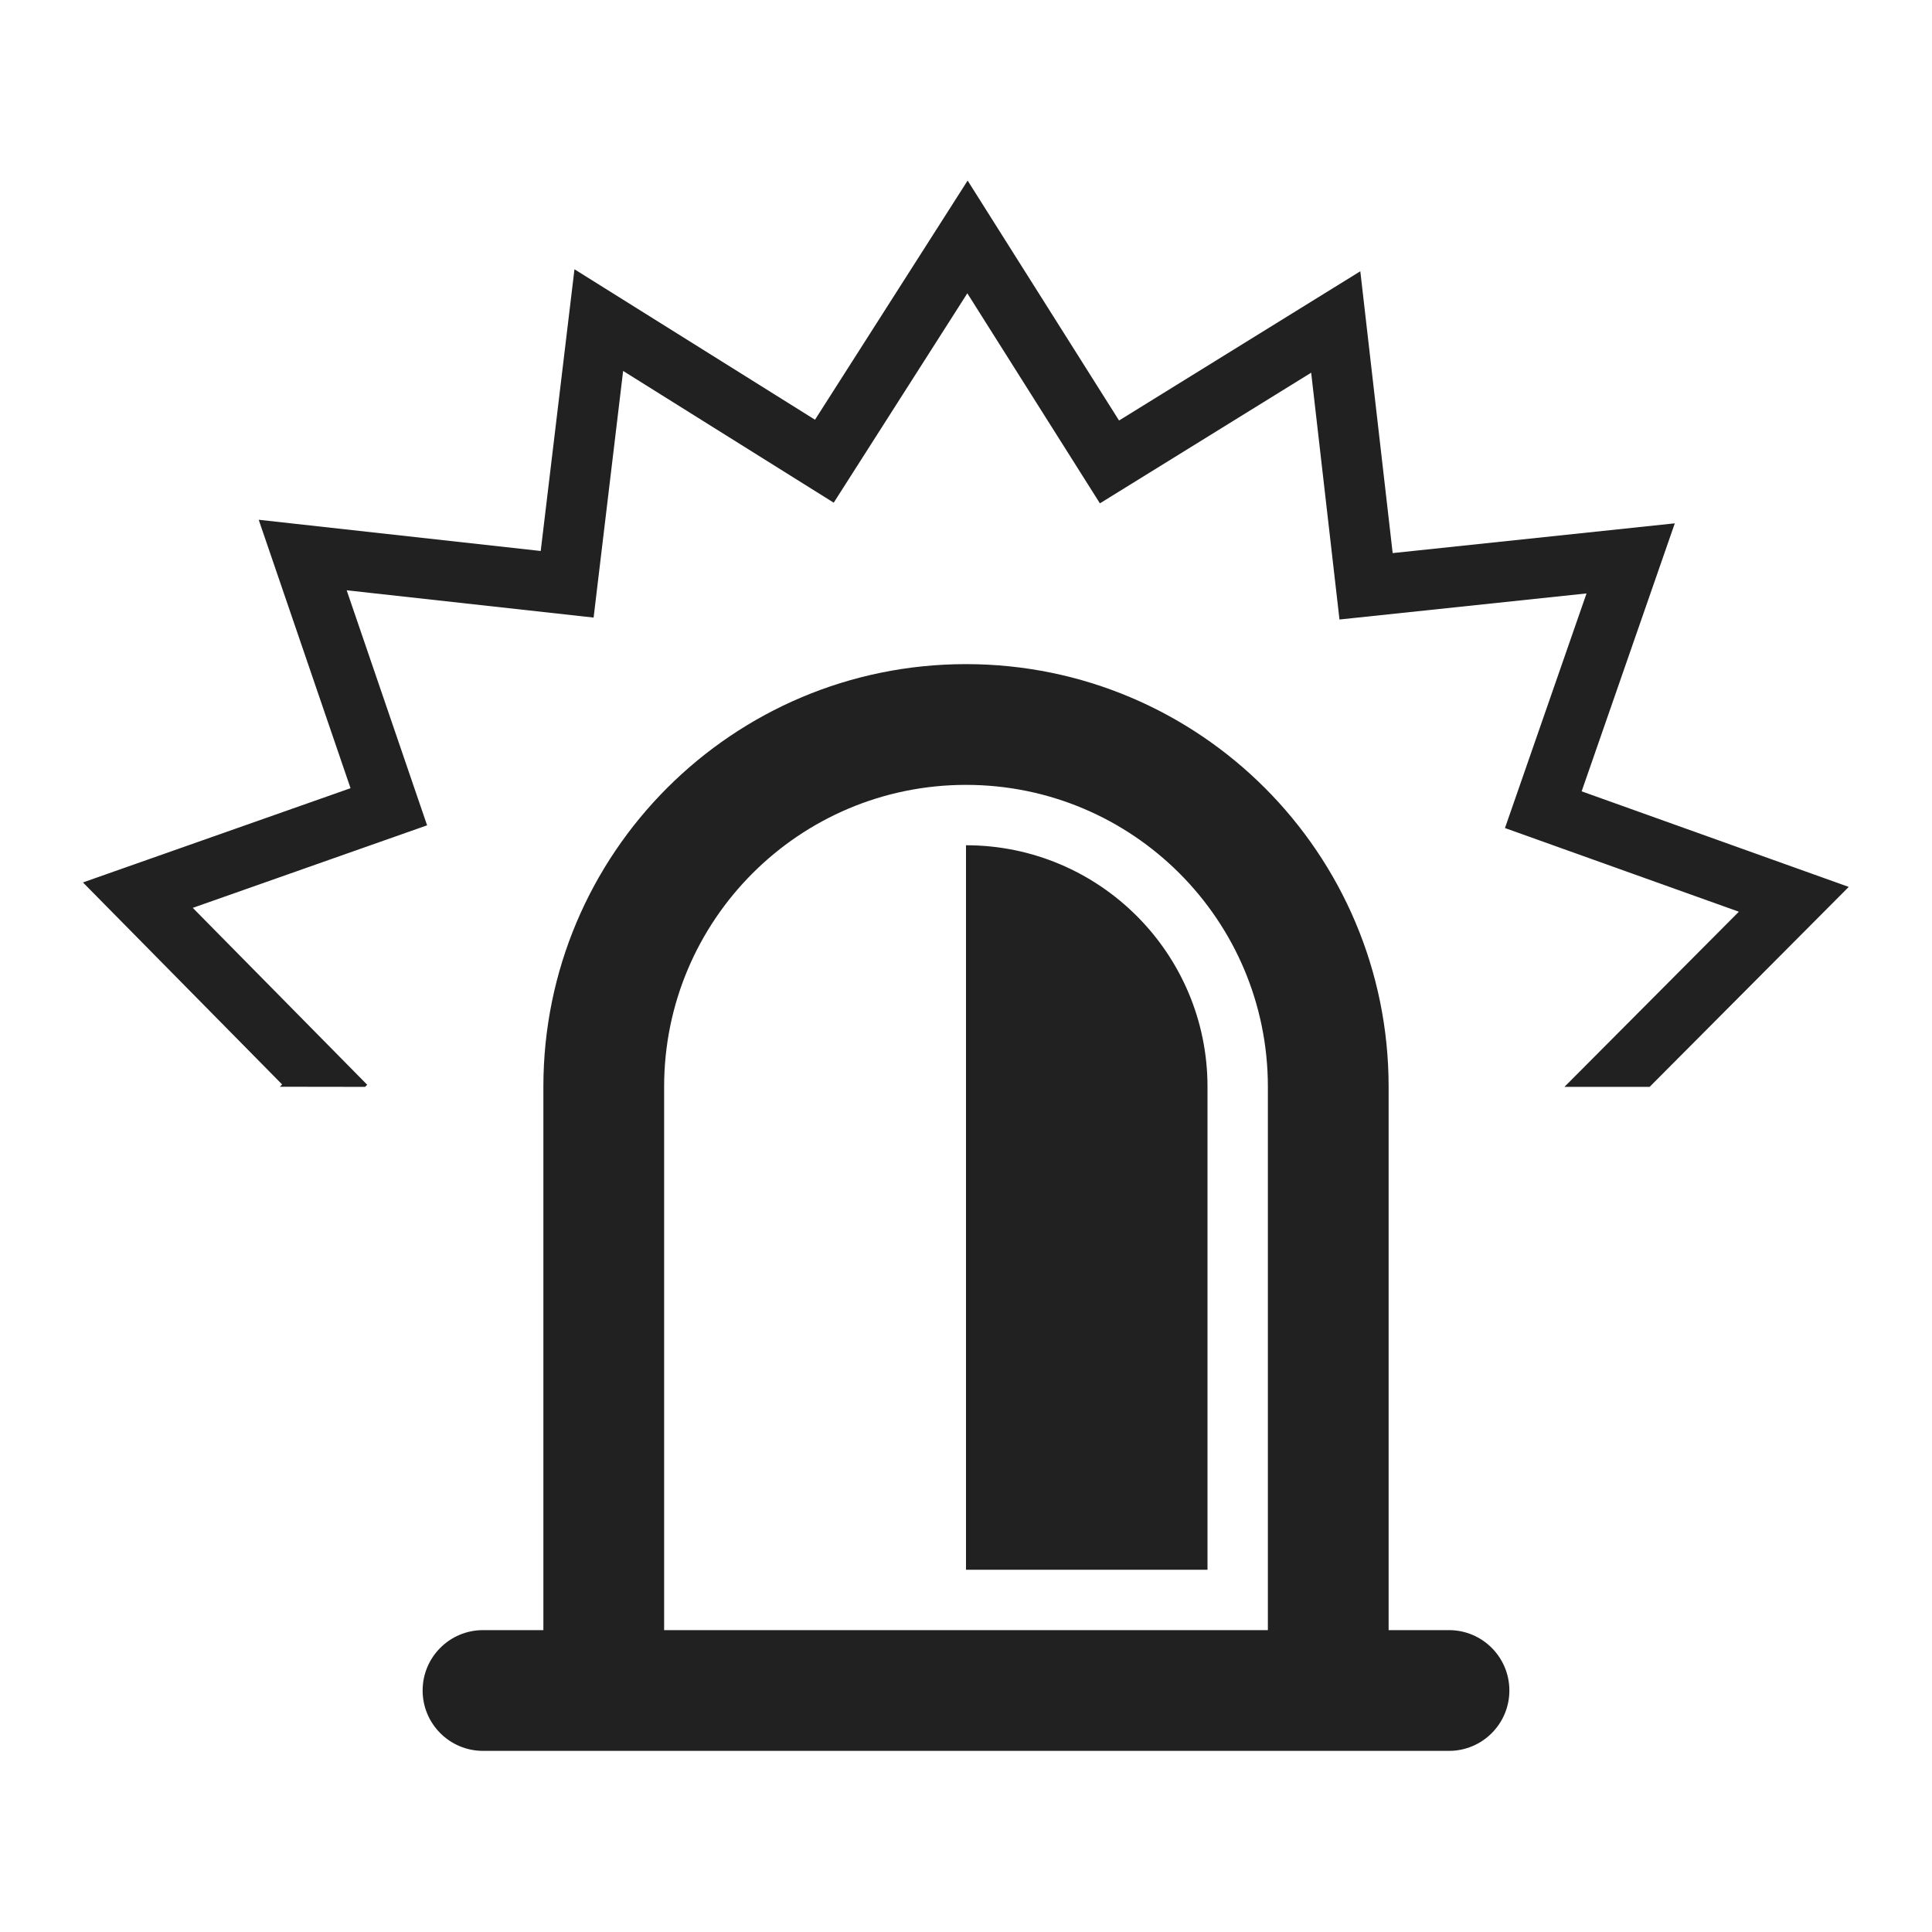 <svg height="32" viewBox="0 0 32 32" width="32" xmlns="http://www.w3.org/2000/svg"><path d="m23 27h1c.552 0 1 .448 1 1s-.448 1-1 1h-16c-.552 0-1-.448-1-1s.448-1 1-1h1v-9c0-3.866 3.134-7 7-7s7 3.134 7 7zm-2-9c0-2.761-2.239-5-5-5s-5 2.239-5 5v9h10zm-5 8v-12c2.209 0 4 1.791 4 4v8zm-11.365-8 .038-.038-3.299-3.346 4.432-1.561-1.521-4.446 4.671.517.559-4.666 3.984 2.492 2.528-3.961 2.508 3.974 3.996-2.472.536 4.668 4.673-.493-1.543 4.439 4.424 1.583-3.298 3.312h-1.411l2.889-2.901-3.874-1.386 1.351-3.886-4.092.432-.469-4.088-3.499 2.164-2.196-3.479-2.213 3.468-3.488-2.182-.489 4.085-4.09-.452 1.332 3.893-3.881 1.367 2.889 2.93-.035.035z" fill="#212121"/></svg>